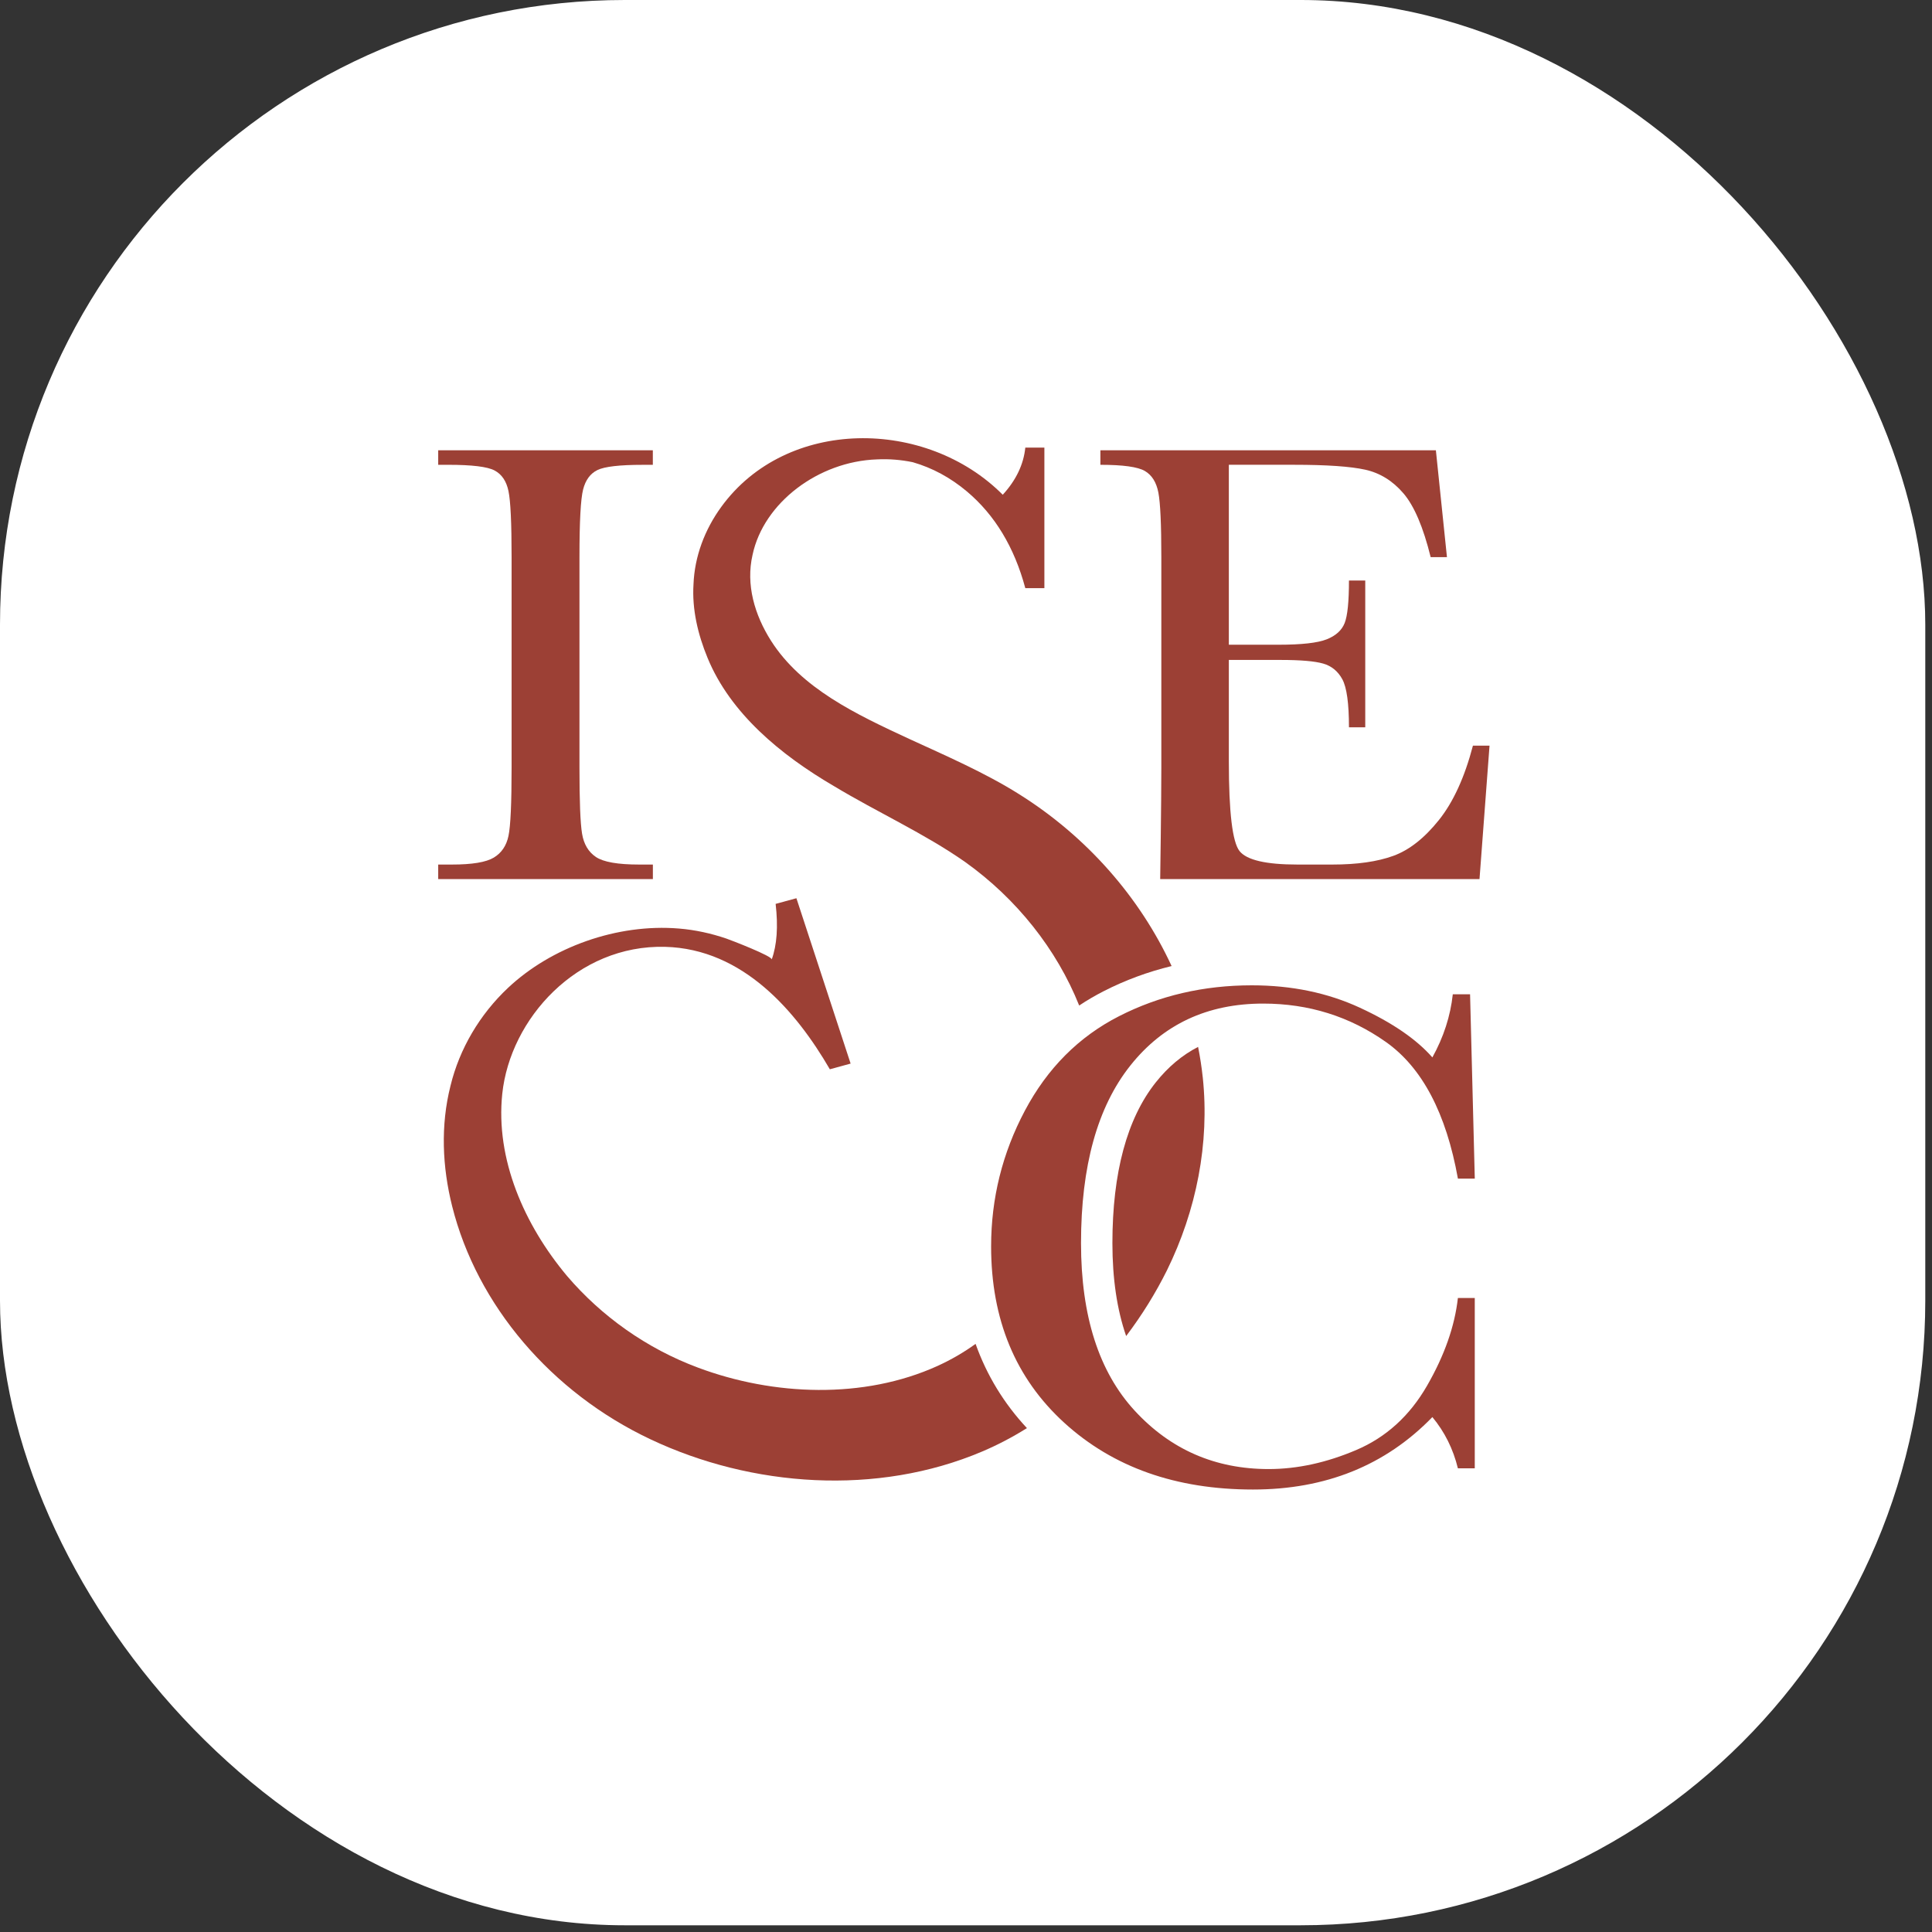 <svg width="86" height="86" viewBox="0 0 86 86" fill="none" xmlns="http://www.w3.org/2000/svg">
<rect x="0" y="0" width="86" height="86" fill="#333333" stroke="none"/>
<rect width="85.701" height="85.701" rx="27.806" fill="white"/>
<path d="M65.564 33.192H66.304L65.858 39.132H51.644C51.644 39.132 51.695 35.758 51.695 34.162V24.802C51.695 23.347 51.651 22.39 51.564 21.93C51.476 21.47 51.276 21.149 50.962 20.965C50.649 20.782 49.989 20.69 48.982 20.69V20.043H63.916L64.409 24.801H63.684C63.355 23.468 62.952 22.523 62.475 21.964C61.997 21.406 61.429 21.053 60.772 20.908C60.114 20.762 59.056 20.689 57.597 20.689H54.7V28.699H56.919C57.936 28.699 58.648 28.619 59.053 28.46C59.459 28.3 59.726 28.059 59.855 27.735C59.983 27.411 60.047 26.781 60.047 25.842H60.772V32.374H60.047C60.047 31.313 59.949 30.603 59.754 30.241C59.559 29.88 59.274 29.646 58.899 29.538C58.524 29.43 57.889 29.376 56.996 29.376H54.7V33.895C54.7 36.157 54.859 37.487 55.178 37.886C55.497 38.285 56.355 38.484 57.752 38.484H59.308C60.407 38.484 61.312 38.355 62.021 38.097C62.73 37.84 63.405 37.309 64.047 36.507C64.69 35.705 65.196 34.599 65.565 33.192H65.564Z" fill="#9C4035"/>
<path d="M19.506 20.691V20.044H29.06V20.691H28.614C27.586 20.691 26.913 20.768 26.595 20.923C26.277 21.078 26.064 21.366 25.956 21.789C25.848 22.211 25.794 23.216 25.794 24.801V34.163C25.794 35.664 25.832 36.648 25.91 37.112C25.987 37.577 26.192 37.922 26.526 38.147C26.86 38.372 27.5 38.484 28.445 38.484H29.062V39.132H19.506V38.484H20.122C21.017 38.484 21.635 38.382 21.98 38.175C22.324 37.968 22.542 37.647 22.634 37.21C22.727 36.774 22.773 35.758 22.773 34.162V24.801C22.773 23.281 22.727 22.3 22.634 21.859C22.542 21.418 22.337 21.113 22.018 20.944C21.7 20.774 21.011 20.69 19.952 20.69H19.506V20.691Z" fill="#9C4035"/>
<path d="M53.539 47.961C53.491 47.505 53.42 47.051 53.331 46.601C52.618 46.969 51.992 47.495 51.444 48.185C50.166 49.795 49.517 52.201 49.517 55.337C49.517 56.921 49.723 58.302 50.129 59.472C50.836 58.539 51.445 57.552 51.944 56.549C53.259 53.876 53.847 50.89 53.54 47.962L53.539 47.961Z" fill="#9C4035"/>
<path d="M37.113 34.987C39.067 36.165 41.149 37.1 42.964 38.372C45.252 40.005 47.039 42.258 48.038 44.759C48.388 44.526 48.754 44.312 49.134 44.118C50.092 43.629 51.1 43.258 52.152 43.002C50.736 39.936 48.368 37.234 45.364 35.352C43.847 34.395 42.063 33.623 40.48 32.895C38.097 31.791 35.676 30.647 34.322 28.525C33.592 27.376 33.191 26.024 33.5 24.693C33.994 22.377 36.43 20.537 39.04 20.449C39.576 20.422 40.11 20.467 40.63 20.574C41.504 20.826 42.309 21.261 43.045 21.88C44.286 22.927 45.151 24.36 45.64 26.181H46.489V19.925H45.64C45.563 20.677 45.228 21.377 44.636 22.023C41.226 18.598 35.014 18.565 32.107 22.562C31.364 23.582 30.917 24.781 30.87 26.009C30.8 27.125 31.067 28.247 31.497 29.287C32.51 31.752 34.749 33.605 37.113 34.987Z" fill="#9C4035"/>
<path d="M43.428 59.819C42.901 60.201 42.332 60.53 41.726 60.806C38.443 62.293 34.431 62.135 31.074 60.879C28.781 60.026 26.769 58.587 25.242 56.799C23.332 54.517 22.054 51.597 22.357 48.694C22.708 45.342 25.694 42.045 29.607 42.147C33.083 42.238 35.447 45.029 36.939 47.597L37.864 47.344L35.451 39.983L34.526 40.235C34.643 41.246 34.584 42.071 34.351 42.711C34.403 42.568 32.531 41.846 32.33 41.778C31.653 41.548 30.947 41.392 30.228 41.333C27.463 41.102 24.535 42.167 22.614 43.973C21.354 45.158 20.453 46.687 20.054 48.33C19.606 50.099 19.687 51.939 20.127 53.693C21.232 58.102 24.545 61.987 28.951 64.066C33.463 66.202 39.046 66.598 43.722 64.611C44.415 64.317 45.08 63.967 45.712 63.57C44.689 62.472 43.925 61.22 43.426 59.819H43.428Z" fill="#9C4035"/>
<path d="M64.896 57.779H65.647V65.361H64.896C64.686 64.5 64.307 63.738 63.76 63.079C61.674 65.229 59.013 66.304 55.774 66.304C52.349 66.304 49.55 65.314 47.377 63.335C45.205 61.355 44.118 58.738 44.118 55.482C44.118 53.342 44.619 51.329 45.621 49.439C46.623 47.551 48.021 46.148 49.815 45.233C51.609 44.318 53.578 43.86 55.721 43.86C57.492 43.86 59.097 44.192 60.536 44.858C61.974 45.523 63.05 46.26 63.76 47.069C64.261 46.164 64.564 45.228 64.669 44.259H65.438L65.648 52.464H64.897C64.373 49.547 63.303 47.52 61.69 46.381C60.076 45.243 58.255 44.673 56.228 44.673C53.747 44.673 51.775 45.593 50.313 47.434C48.85 49.275 48.12 51.91 48.12 55.336C48.12 58.582 48.918 61.07 50.514 62.799C52.109 64.528 54.096 65.393 56.472 65.393C57.742 65.393 59.041 65.111 60.369 64.546C61.697 63.982 62.749 63.027 63.524 61.681C64.299 60.336 64.755 59.034 64.896 57.779V57.779Z" fill="#9C4035"/>
</svg>
